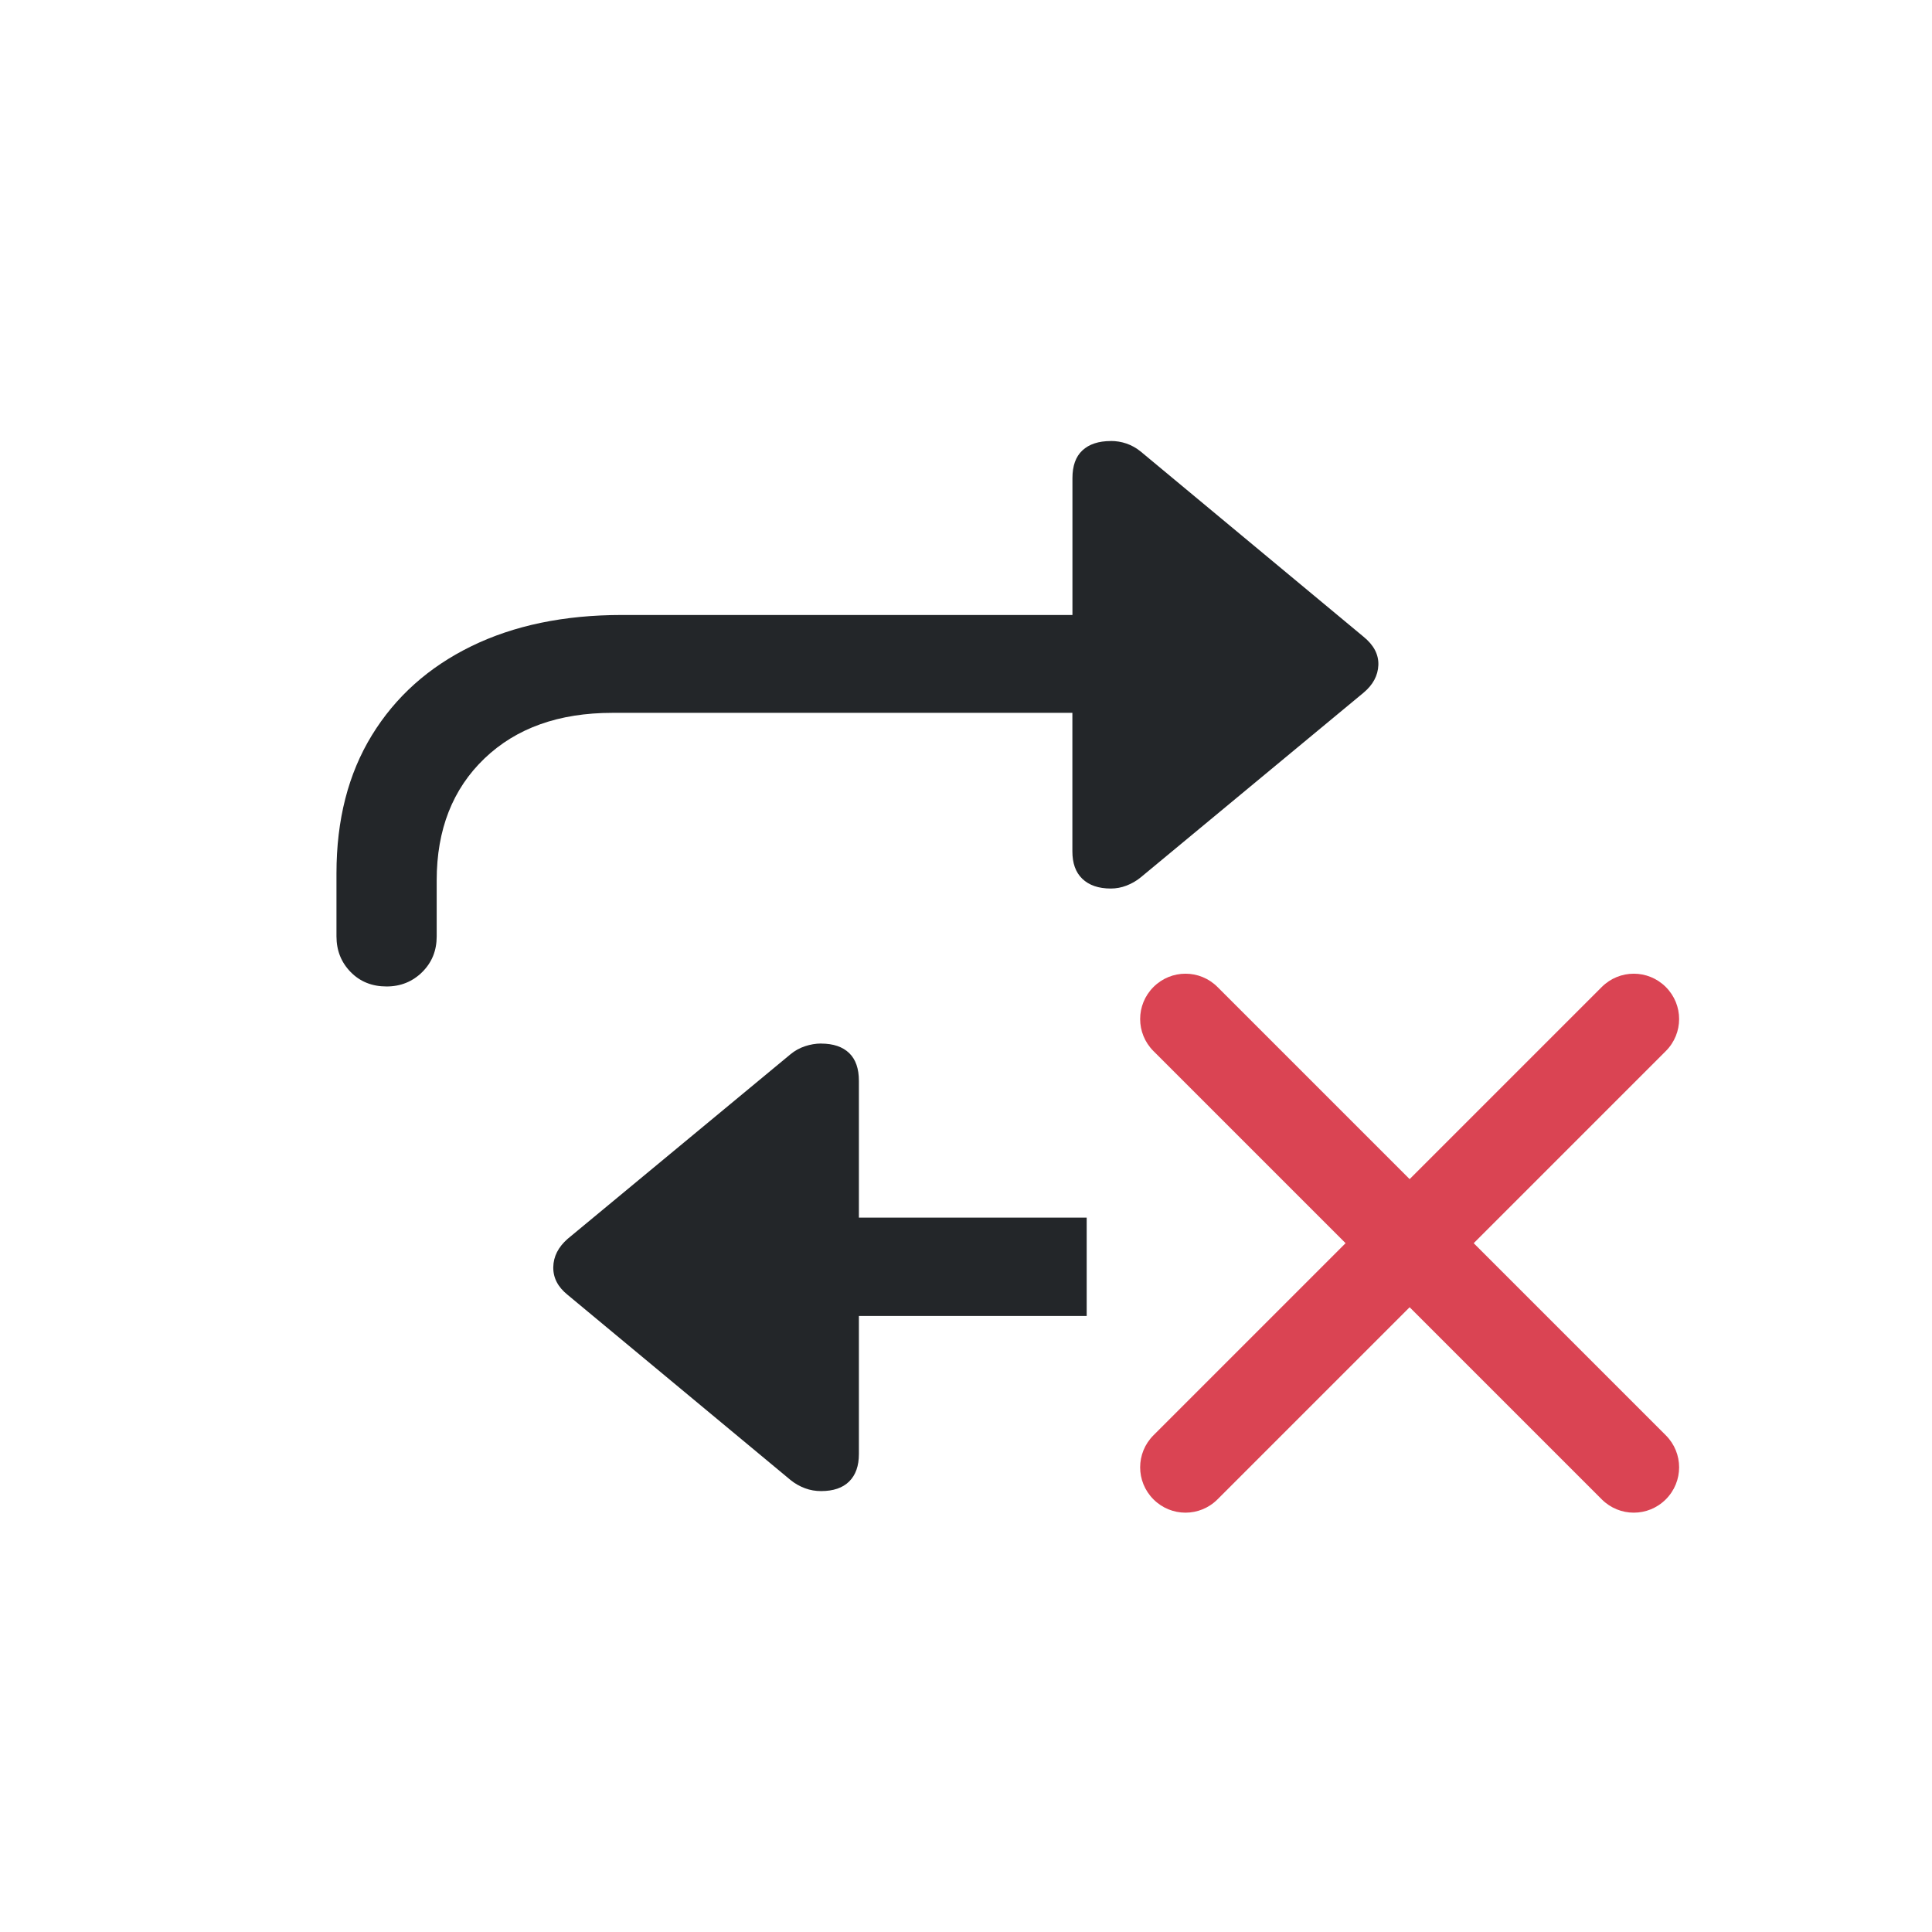 <svg version="1.1" viewBox="0 0 32 32" xmlns="http://www.w3.org/2000/svg">
 <defs>
  <style id="current-color-scheme" type="text/css">.ColorScheme-Text {
        color:#232629;
      }
      .ColorScheme-NegativeText {
        color:#da4453;
      }</style>
 </defs>
 <path class="ColorScheme-Text" d="m18.398 7.305c-0.202 0-0.36 0.052-0.471 0.156-0.111 0.104-0.164 0.257-0.164 0.459v2.266h-7.463c-0.957 0-1.788 0.173-2.494 0.518-0.706 0.345-1.256 0.837-1.647 1.475-0.391 0.638-0.586 1.4-0.586 2.285v1.045c0 0.234 0.078 0.43 0.234 0.59 0.156 0.16 0.355 0.24 0.596 0.24 0.234 0 0.432-0.081 0.592-0.24 0.16-0.16 0.238-0.355 0.238-0.59v-0.928c0-0.84 0.264-1.513 0.791-2.018 0.527-0.505 1.234-0.756 2.119-0.756h7.619v2.295c0 0.195 0.053 0.346 0.164 0.453 0.111 0.107 0.269 0.162 0.471 0.162 0.091 0 0.177-0.016 0.262-0.049 0.085-0.033 0.165-0.078 0.236-0.137l3.689-3.057c0.156-0.13 0.239-0.283 0.246-0.459 6e-3 -0.176-0.077-0.332-0.246-0.469l-3.689-3.066c-0.072-0.059-0.152-0.104-0.236-0.133-0.085-0.029-0.171-0.043-0.262-0.043zm-4.797 9.979c-0.091 0-0.18 0.016-0.268 0.045s-0.169 0.074-0.24 0.133l-3.691 3.057c-0.156 0.137-0.235 0.293-0.238 0.469-3e-3 0.176 0.076 0.329 0.238 0.459l3.691 3.066c0.072 0.059 0.152 0.104 0.24 0.137 0.088 0.033 0.176 0.047 0.268 0.047 0.202 0 0.357-0.053 0.465-0.16 0.107-0.107 0.16-0.258 0.16-0.453v-2.287h3.773v-1.629h-3.773v-2.266c0-0.202-0.053-0.355-0.16-0.459-0.107-0.104-0.263-0.158-0.465-0.158z" fill="currentColor"/>
 <path class="ColorScheme-NegativeText" d="m27.591 16.348c-0.294-0.294-0.767-0.294-1.061 0l-3.182 3.182-3.182-3.182c-0.294-0.294-0.767-0.294-1.061 0-0.294 0.294-0.294 0.767 0 1.061l3.182 3.182-3.182 3.182c-0.294 0.294-0.294 0.767 0 1.061 0.294 0.294 0.767 0.294 1.061 0l3.182-3.182 3.182 3.182c0.294 0.294 0.767 0.294 1.061 0 0.294-0.294 0.294-0.767 0-1.061l-3.182-3.182 3.182-3.182c0.294-0.294 0.294-0.767 0-1.061z" fill="currentColor"/>
</svg>
